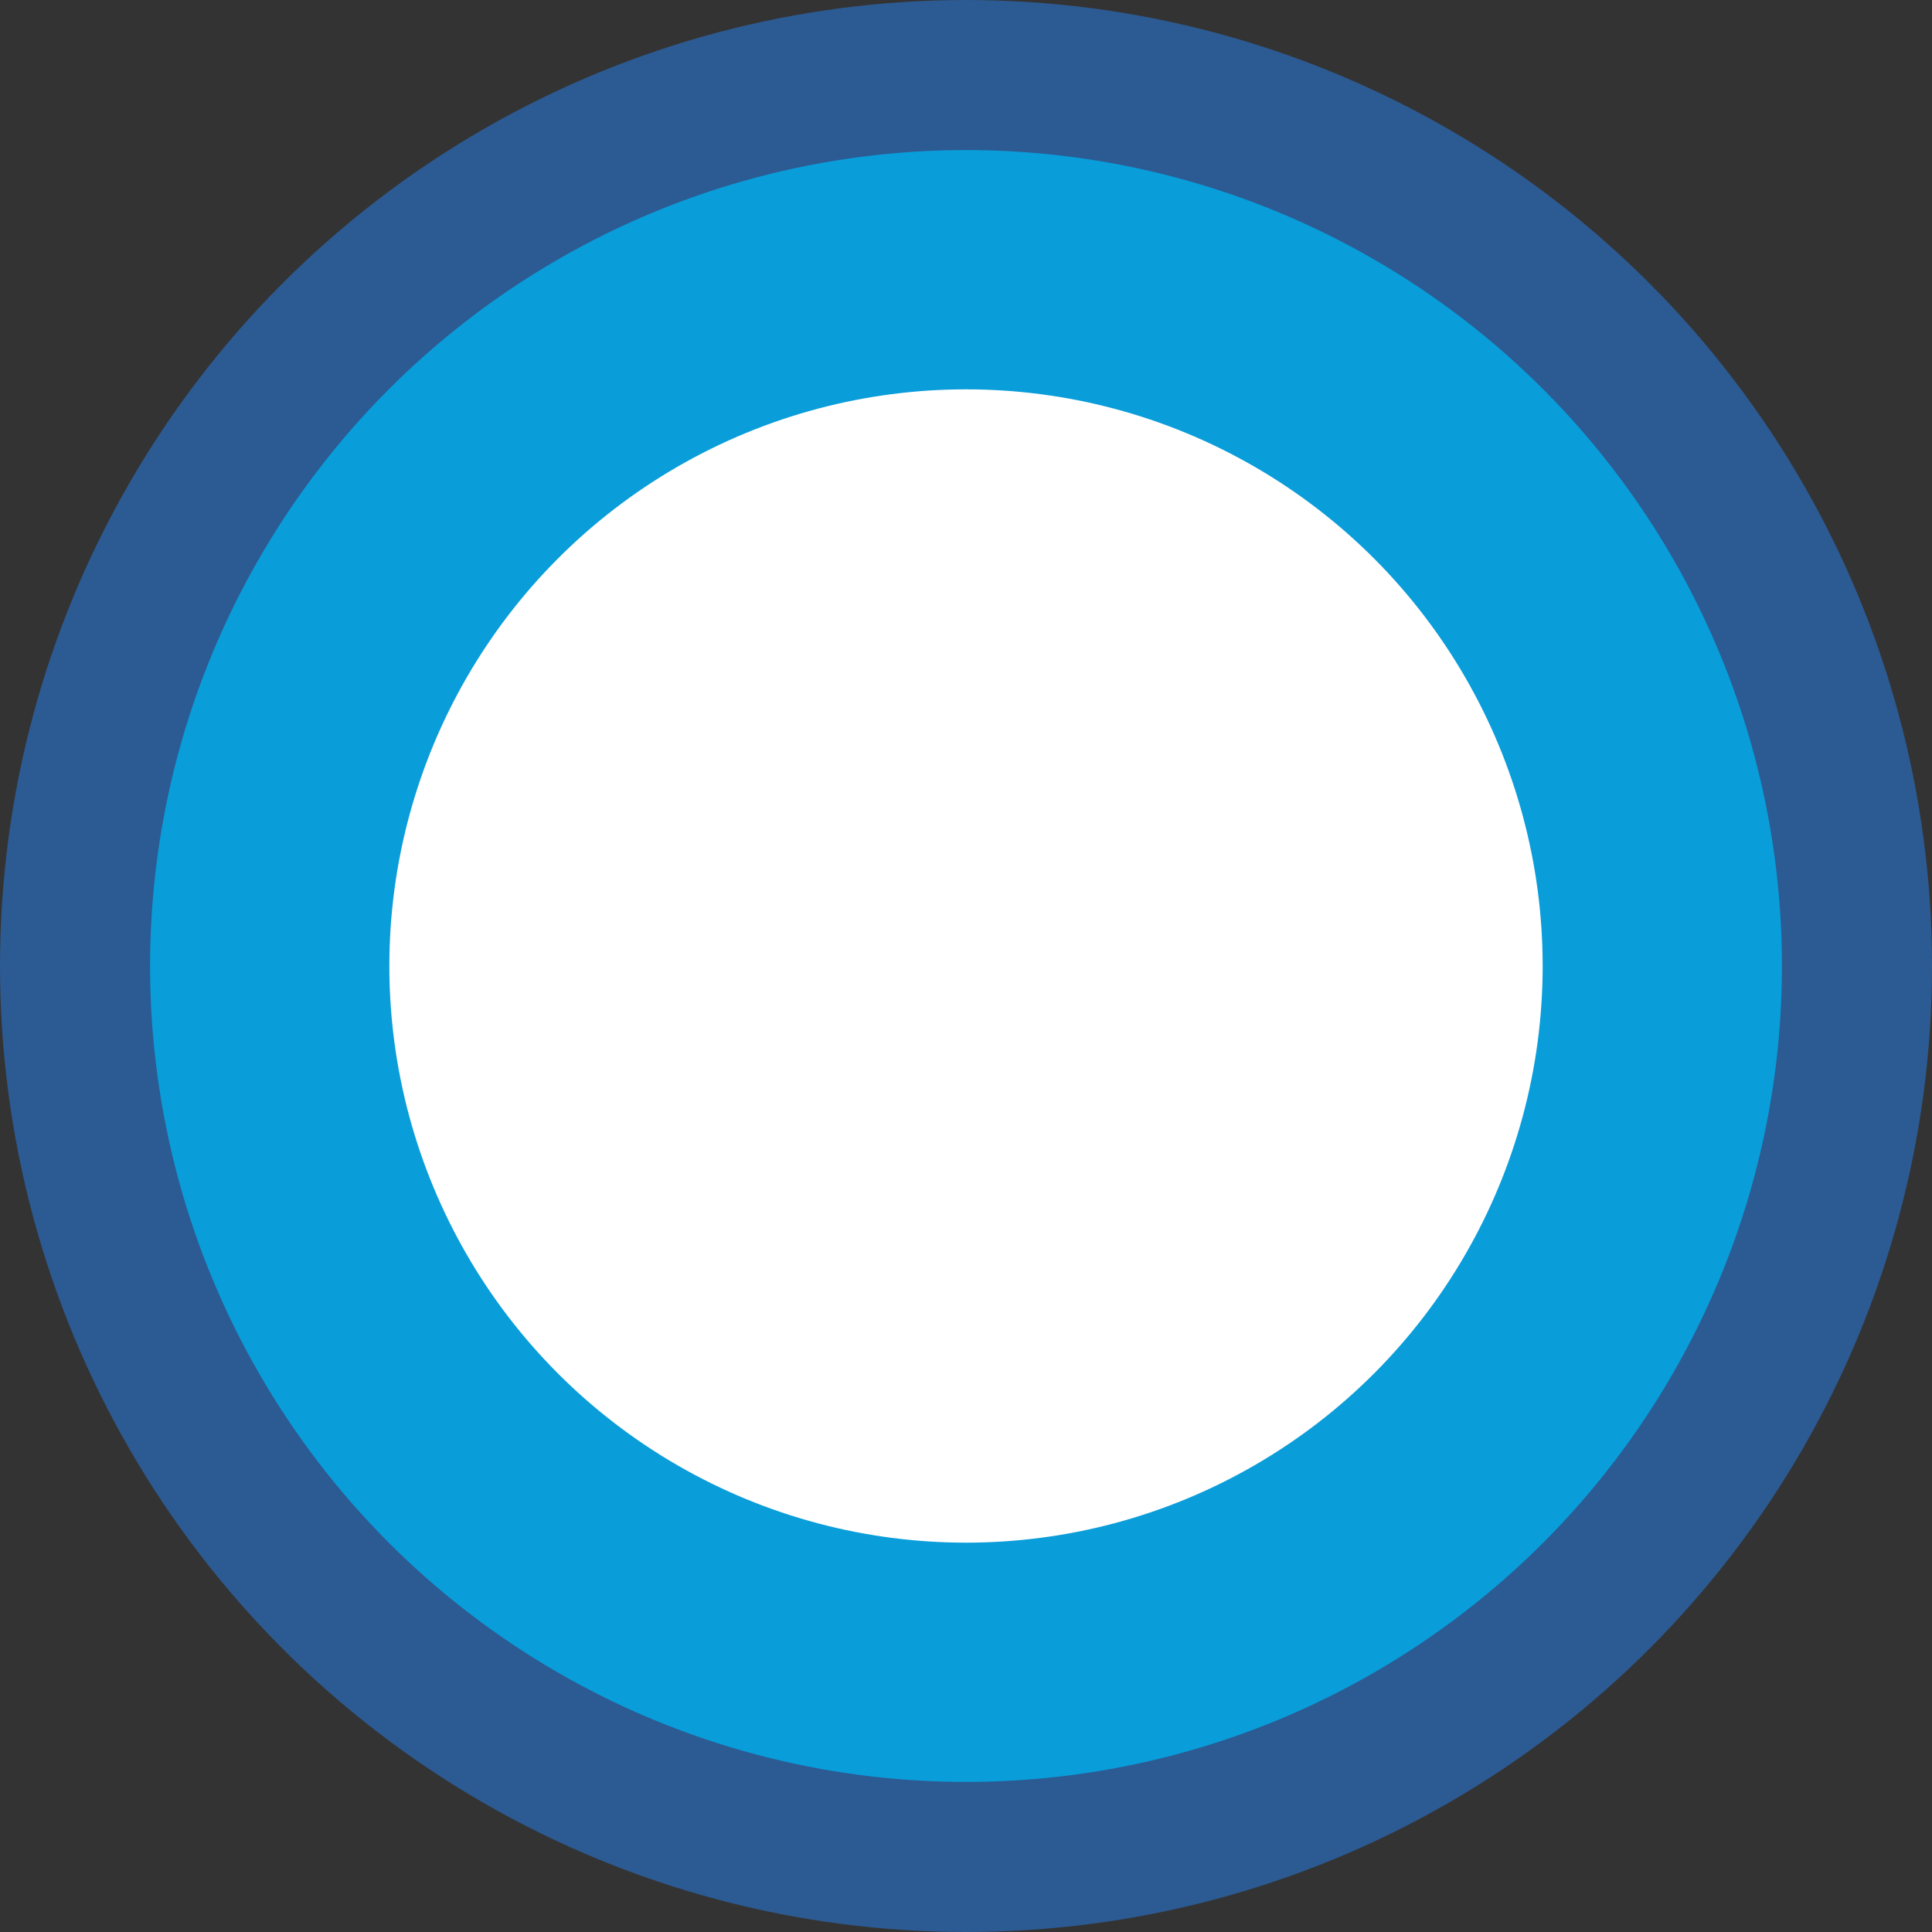 <svg xmlns="http://www.w3.org/2000/svg" xml:space="preserve" width="30" height="30" viewBox="0 0 308.621 308.621"><rect x="0" y="0" width="308.621" height="308.621" fill="#333333" stroke="none"/><circle cx="154.311" cy="154.311" r="142.325" style="opacity:1;fill:#099dda;fill-opacity:1;fill-rule:nonzero;stroke:#2c5a92;stroke-width:23.971;stroke-miterlimit:4;stroke-dasharray:none;stroke-dashoffset:0;stroke-opacity:1"/><circle cx="154.311" cy="154.311" r="92.116" style="opacity:1;fill:#fff;fill-opacity:1;fill-rule:nonzero;stroke:none;stroke-width:22.869;stroke-miterlimit:4;stroke-dasharray:none;stroke-dashoffset:0;stroke-opacity:1"/></svg>